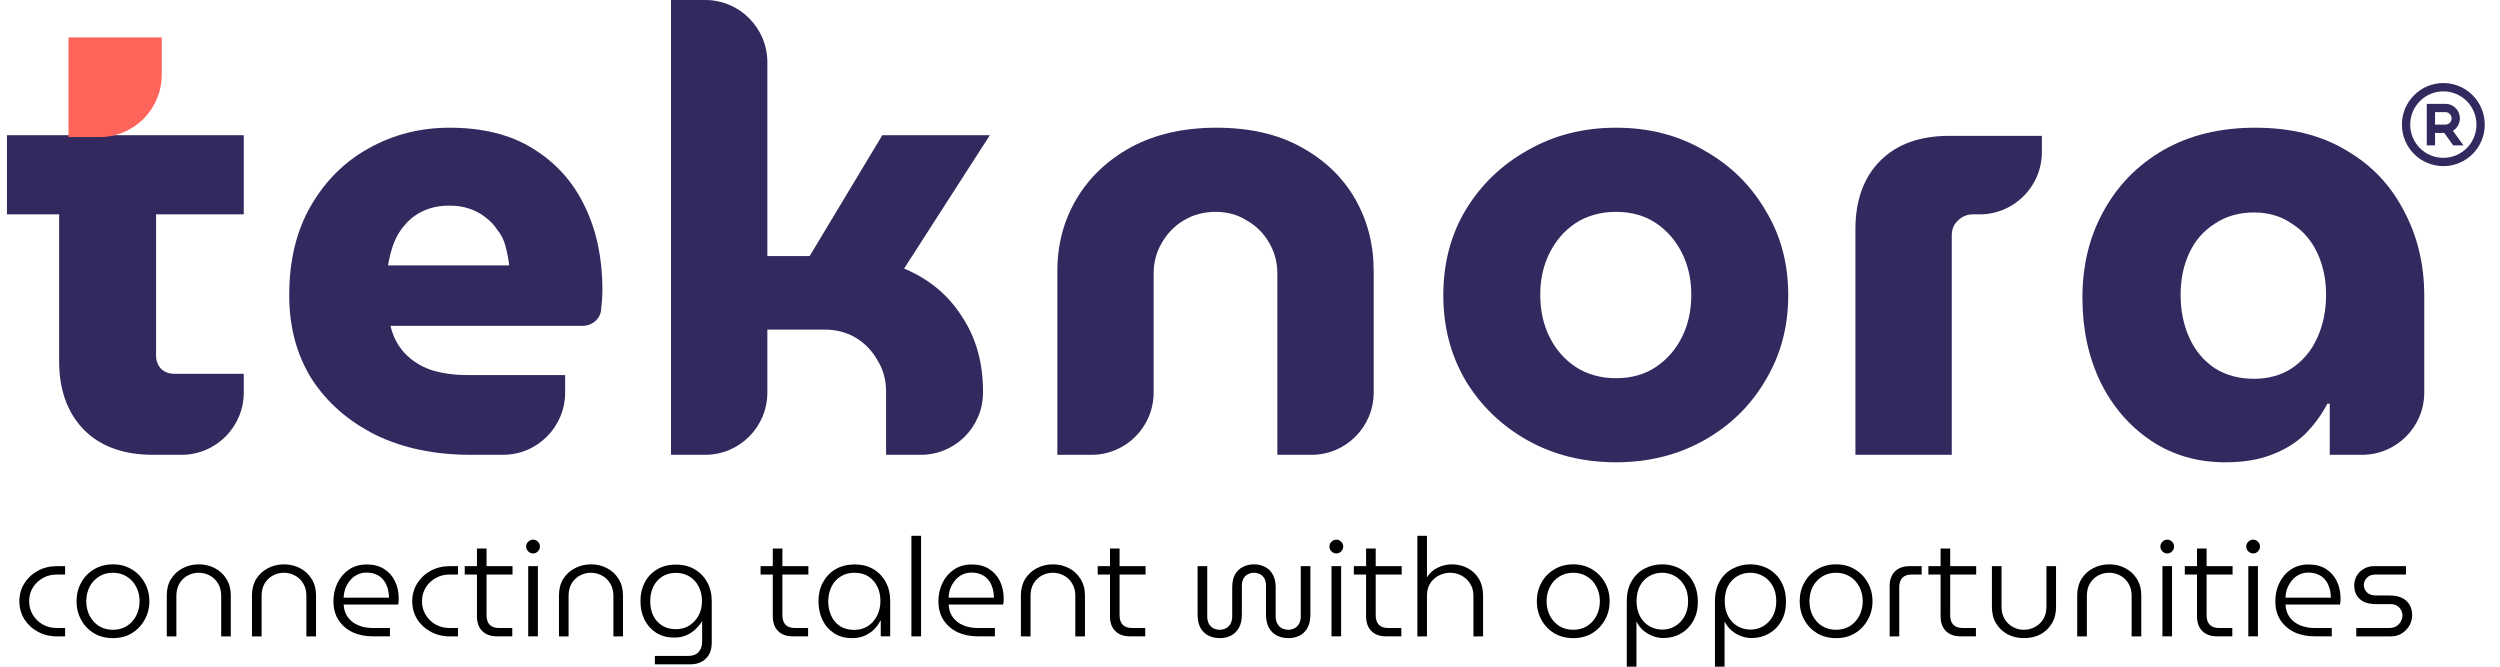 <?xml version="1.0" encoding="UTF-8"?>
<svg xmlns="http://www.w3.org/2000/svg" xmlns:xlink="http://www.w3.org/1999/xlink" width="180px" height="48px" viewBox="0 0 179 48" version="1.1">
<g id="surface1">
<path style=" stroke:none;fill-rule:nonzero;fill:rgb(20%,16.078%,36.863%);fill-opacity:1;" d="M 159.727 33.285 C 157.695 33.285 155.906 32.762 154.355 31.715 C 152.805 30.668 151.598 29.262 150.73 27.5 C 149.867 25.703 149.434 23.688 149.434 21.441 C 149.434 19.109 149.941 17.031 150.953 15.207 C 151.969 13.352 153.402 11.887 155.25 10.812 C 157.129 9.734 159.336 9.195 161.875 9.195 C 164.438 9.195 166.617 9.734 168.406 10.812 C 170.227 11.859 171.613 13.309 172.57 15.164 C 173.555 16.988 174.047 19.035 174.047 21.309 L 174.047 28.262 C 174.047 30.738 172.043 32.746 169.57 32.746 L 167.242 32.746 L 167.242 29.07 L 167.066 29.07 C 166.648 29.875 166.109 30.609 165.453 31.266 C 164.797 31.895 163.992 32.391 163.039 32.746 C 162.113 33.105 161.008 33.285 159.727 33.285 Z M 161.785 27.273 C 162.828 27.273 163.738 27.02 164.516 26.512 C 165.32 25.973 165.93 25.242 166.348 24.312 C 166.766 23.387 166.977 22.355 166.977 21.219 C 166.977 20.113 166.766 19.109 166.348 18.215 C 165.93 17.316 165.32 16.613 164.516 16.105 C 163.738 15.566 162.828 15.297 161.785 15.297 C 160.711 15.297 159.77 15.566 158.965 16.105 C 158.16 16.613 157.547 17.316 157.129 18.215 C 156.711 19.109 156.504 20.113 156.504 21.219 C 156.504 22.355 156.711 23.387 157.129 24.312 C 157.547 25.242 158.16 25.973 158.965 26.512 C 159.77 27.02 160.711 27.273 161.785 27.273 Z M 161.785 27.273 "/>
<path style=" stroke:none;fill-rule:nonzero;fill:rgb(20%,16.078%,36.863%);fill-opacity:1;" d="M 133.09 32.746 L 133.09 16.508 C 133.09 14.414 133.688 12.77 134.879 11.574 C 136.07 10.379 137.727 9.781 139.848 9.781 L 146.516 9.781 L 146.516 10.945 C 146.516 13.422 144.512 15.434 142.039 15.434 L 141.547 15.434 C 141.129 15.434 140.77 15.582 140.473 15.879 C 140.176 16.148 140.027 16.508 140.027 16.957 L 140.027 32.746 Z M 133.09 32.746 "/>
<path style=" stroke:none;fill-rule:nonzero;fill:rgb(20%,16.078%,36.863%);fill-opacity:1;" d="M 115.859 33.285 C 113.5 33.285 111.383 32.762 109.504 31.715 C 107.625 30.668 106.133 29.234 105.027 27.41 C 103.953 25.586 103.418 23.535 103.418 21.262 C 103.418 18.961 103.953 16.914 105.027 15.117 C 106.133 13.293 107.625 11.859 109.504 10.812 C 111.383 9.734 113.5 9.195 115.859 9.195 C 118.215 9.195 120.316 9.734 122.168 10.812 C 124.047 11.859 125.523 13.293 126.598 15.117 C 127.703 16.914 128.254 18.961 128.254 21.262 C 128.254 23.535 127.703 25.586 126.598 27.41 C 125.523 29.234 124.047 30.668 122.168 31.715 C 120.289 32.762 118.184 33.285 115.859 33.285 Z M 115.859 27.23 C 116.961 27.23 117.918 26.961 118.723 26.422 C 119.527 25.883 120.152 25.168 120.602 24.27 C 121.051 23.371 121.273 22.355 121.273 21.219 C 121.273 20.113 121.051 19.109 120.602 18.215 C 120.152 17.316 119.527 16.598 118.723 16.059 C 117.918 15.523 116.961 15.254 115.859 15.254 C 114.754 15.254 113.785 15.523 112.949 16.059 C 112.145 16.598 111.516 17.316 111.07 18.215 C 110.621 19.109 110.398 20.113 110.398 21.219 C 110.398 22.355 110.621 23.371 111.07 24.27 C 111.516 25.168 112.145 25.883 112.949 26.422 C 113.785 26.961 114.754 27.23 115.859 27.23 Z M 115.859 27.23 "/>
<path style=" stroke:none;fill-rule:nonzero;fill:rgb(20%,16.078%,36.863%);fill-opacity:1;" d="M 75.629 32.746 L 75.629 19.516 C 75.629 17.602 76.09 15.867 77.016 14.309 C 77.941 12.754 79.254 11.516 80.953 10.586 C 82.684 9.66 84.727 9.195 87.082 9.195 C 89.469 9.195 91.5 9.66 93.172 10.586 C 94.871 11.516 96.168 12.754 97.062 14.309 C 97.957 15.867 98.406 17.602 98.406 19.516 L 98.406 28.262 C 98.406 30.738 96.402 32.746 93.93 32.746 L 91.469 32.746 L 91.469 19.695 C 91.469 18.887 91.273 18.152 90.887 17.496 C 90.5 16.809 89.961 16.27 89.277 15.879 C 88.621 15.461 87.875 15.254 87.039 15.254 C 86.172 15.254 85.398 15.461 84.711 15.879 C 84.055 16.27 83.535 16.809 83.145 17.496 C 82.758 18.152 82.562 18.887 82.562 19.695 L 82.562 28.262 C 82.562 30.738 80.562 32.746 78.09 32.746 Z M 75.629 32.746 "/>
<path style=" stroke:none;fill-rule:nonzero;fill:rgb(20%,16.078%,36.863%);fill-opacity:1;" d="M 47.812 32.746 L 47.812 0 L 50.273 0 C 52.746 0 54.75 2.008 54.75 4.484 L 54.75 18.438 L 57.793 18.438 L 63.027 9.734 L 70.77 9.734 L 64.594 19.336 C 66.383 20.082 67.773 21.234 68.758 22.789 C 69.77 24.312 70.277 26.109 70.277 28.172 L 70.277 28.262 C 70.277 30.738 68.273 32.746 65.801 32.746 L 63.297 32.746 L 63.297 28.172 C 63.297 27.336 63.086 26.586 62.672 25.93 C 62.281 25.242 61.762 24.703 61.105 24.312 C 60.449 23.926 59.703 23.73 58.867 23.73 L 54.75 23.73 L 54.75 28.262 C 54.75 30.738 52.746 32.746 50.273 32.746 Z M 47.812 32.746 "/>
<path style=" stroke:none;fill-rule:nonzero;fill:rgb(20%,16.078%,36.863%);fill-opacity:1;" d="M 33.391 32.746 C 30.793 32.746 28.512 32.27 26.543 31.312 C 24.574 30.324 23.039 28.98 21.934 27.273 C 20.859 25.539 20.324 23.535 20.324 21.262 C 20.324 18.75 20.844 16.598 21.891 14.805 C 22.934 13.008 24.32 11.633 26.051 10.676 C 27.812 9.691 29.75 9.195 31.867 9.195 C 34.285 9.195 36.297 9.703 37.91 10.723 C 39.551 11.738 40.789 13.129 41.625 14.895 C 42.457 16.629 42.875 18.617 42.875 20.859 C 42.875 21.25 42.848 21.711 42.785 22.25 C 42.746 22.957 42.145 23.461 41.438 23.461 L 27.617 23.461 C 27.797 24.238 28.141 24.898 28.645 25.434 C 29.152 25.973 29.793 26.379 30.57 26.648 C 31.348 26.887 32.211 27.004 33.164 27.004 L 40.191 27.004 L 40.191 28.262 C 40.191 30.738 38.188 32.746 35.715 32.746 Z M 27.438 19.109 L 36.164 19.109 C 36.105 18.633 36.016 18.168 35.895 17.719 C 35.777 17.27 35.582 16.883 35.312 16.555 C 35.074 16.195 34.793 15.895 34.465 15.656 C 34.137 15.387 33.746 15.176 33.301 15.027 C 32.883 14.879 32.406 14.805 31.867 14.805 C 31.184 14.805 30.57 14.922 30.031 15.164 C 29.496 15.402 29.047 15.73 28.691 16.148 C 28.332 16.539 28.051 17 27.84 17.539 C 27.66 18.047 27.527 18.57 27.438 19.109 Z M 27.438 19.109 "/>
<path style=" stroke:none;fill-rule:nonzero;fill:rgb(20%,16.078%,36.863%);fill-opacity:1;" d="M 10.516 32.746 C 8.398 32.746 6.742 32.148 5.551 30.953 C 4.355 29.727 3.758 28.082 3.758 26.02 L 3.758 9.957 L 10.738 9.957 L 10.738 25.613 C 10.738 25.973 10.859 26.289 11.098 26.559 C 11.367 26.797 11.68 26.914 12.039 26.914 L 17.051 26.914 L 17.051 28.262 C 17.051 30.738 15.047 32.746 12.574 32.746 Z M 0 15.434 L 0 9.734 L 17.051 9.734 L 17.051 15.434 Z M 0 15.434 "/>
<path style=" stroke:none;fill-rule:nonzero;fill:rgb(100%,39.216%,35.294%);fill-opacity:1;" d="M 4.43 2.691 L 11.145 2.691 L 11.145 5.383 C 11.145 7.859 9.141 9.871 6.668 9.871 L 4.43 9.871 Z M 4.43 2.691 "/>
<path style=" stroke:none;fill-rule:nonzero;fill:rgb(20%,16.078%,36.863%);fill-opacity:1;" d="M 175.422 5.98 C 177.066 5.98 178.402 7.32 178.402 8.973 C 178.402 10.625 177.066 11.961 175.422 11.961 C 173.773 11.961 172.438 10.625 172.438 8.973 C 172.438 7.32 173.773 5.98 175.422 5.98 Z M 175.422 6.578 C 174.785 6.578 174.18 6.832 173.734 7.281 C 173.285 7.73 173.035 8.336 173.035 8.973 C 173.035 9.605 173.285 10.215 173.734 10.664 C 174.18 11.113 174.785 11.363 175.422 11.363 C 176.055 11.363 176.66 11.113 177.109 10.664 C 177.555 10.215 177.805 9.605 177.805 8.973 C 177.805 8.336 177.555 7.73 177.109 7.281 C 176.66 6.832 176.055 6.578 175.422 6.578 Z M 175.57 7.477 C 175.797 7.477 176.02 7.551 176.199 7.688 C 176.383 7.828 176.512 8.02 176.574 8.242 C 176.637 8.461 176.625 8.695 176.539 8.906 C 176.457 9.121 176.309 9.297 176.113 9.418 L 176.871 10.469 L 176.133 10.469 L 175.484 9.57 L 174.824 9.57 L 174.824 10.469 L 174.227 10.469 L 174.227 7.477 Z M 175.57 8.074 L 174.824 8.074 L 174.824 8.973 L 175.57 8.973 C 175.68 8.973 175.789 8.93 175.871 8.855 C 175.953 8.781 176.004 8.676 176.016 8.566 L 176.016 8.523 C 176.016 8.402 175.969 8.289 175.887 8.207 C 175.801 8.121 175.688 8.074 175.57 8.074 Z M 175.57 8.074 "/>
<path style=" stroke:none;fill-rule:nonzero;fill:rgb(0%,0%,0%);fill-opacity:1;" d="M 169.152 45.82 L 169.152 45.215 L 171.527 45.215 C 171.73 45.215 171.902 45.172 172.039 45.086 C 172.18 45 172.285 44.887 172.355 44.746 C 172.438 44.609 172.477 44.465 172.477 44.32 C 172.477 44.176 172.441 44.043 172.375 43.926 C 172.309 43.797 172.215 43.695 172.09 43.617 C 171.965 43.539 171.805 43.496 171.613 43.496 L 170.555 43.496 C 170.234 43.496 169.953 43.445 169.715 43.34 C 169.484 43.227 169.305 43.066 169.18 42.863 C 169.062 42.66 169.004 42.422 169.004 42.148 C 169.004 41.906 169.062 41.676 169.18 41.465 C 169.301 41.254 169.469 41.086 169.688 40.961 C 169.902 40.828 170.156 40.762 170.449 40.762 L 172.73 40.762 L 172.73 41.367 L 170.516 41.367 C 170.258 41.367 170.059 41.445 169.914 41.605 C 169.77 41.758 169.695 41.93 169.695 42.129 C 169.695 42.32 169.77 42.492 169.914 42.645 C 170.059 42.797 170.277 42.875 170.566 42.875 L 171.555 42.875 C 171.91 42.875 172.207 42.934 172.445 43.051 C 172.688 43.172 172.871 43.336 172.988 43.547 C 173.113 43.758 173.176 44.008 173.176 44.293 C 173.176 44.551 173.113 44.797 172.98 45.035 C 172.848 45.266 172.668 45.453 172.438 45.602 C 172.211 45.746 171.949 45.82 171.645 45.82 Z M 169.152 45.82 "/>
<path style=" stroke:none;fill-rule:nonzero;fill:rgb(0%,0%,0%);fill-opacity:1;" d="M 166.152 45.816 C 165.609 45.816 165.125 45.719 164.699 45.52 C 164.277 45.316 163.938 45.023 163.688 44.648 C 163.445 44.27 163.324 43.82 163.324 43.289 C 163.324 42.801 163.422 42.359 163.621 41.961 C 163.816 41.559 164.094 41.238 164.449 41 C 164.812 40.762 165.234 40.641 165.715 40.641 C 166.211 40.641 166.629 40.75 166.973 40.969 C 167.316 41.188 167.578 41.48 167.754 41.852 C 167.934 42.223 168.02 42.637 168.02 43.102 C 168.02 43.168 168.02 43.238 168.012 43.32 C 168.004 43.398 167.996 43.469 167.98 43.527 L 164.055 43.527 C 164.074 43.898 164.18 44.207 164.371 44.461 C 164.562 44.711 164.809 44.898 165.113 45.023 C 165.422 45.152 165.758 45.215 166.113 45.215 L 167.387 45.215 L 167.387 45.816 Z M 164.055 43.031 L 167.32 43.031 C 167.32 42.898 167.305 42.754 167.281 42.594 C 167.254 42.43 167.203 42.27 167.133 42.109 C 167.066 41.949 166.969 41.805 166.844 41.672 C 166.727 41.539 166.57 41.434 166.379 41.355 C 166.195 41.27 165.969 41.227 165.695 41.227 C 165.445 41.227 165.219 41.281 165.016 41.387 C 164.809 41.492 164.637 41.633 164.5 41.812 C 164.363 41.984 164.254 42.176 164.172 42.387 C 164.102 42.598 164.062 42.812 164.055 43.031 Z M 164.055 43.031 "/>
<path style=" stroke:none;fill-rule:nonzero;fill:rgb(0%,0%,0%);fill-opacity:1;" d="M 161.379 45.816 L 161.379 40.762 L 162.07 40.762 L 162.07 45.816 Z M 161.723 39.848 C 161.594 39.848 161.477 39.797 161.379 39.699 C 161.277 39.602 161.23 39.484 161.23 39.352 C 161.23 39.215 161.277 39.098 161.379 39.004 C 161.477 38.906 161.594 38.855 161.723 38.855 C 161.863 38.855 161.977 38.906 162.07 39.004 C 162.168 39.098 162.219 39.215 162.219 39.352 C 162.219 39.484 162.168 39.602 162.07 39.699 C 161.977 39.797 161.863 39.848 161.723 39.848 Z M 161.723 39.848 "/>
<path style=" stroke:none;fill-rule:nonzero;fill:rgb(0%,0%,0%);fill-opacity:1;" d="M 159.117 45.816 C 158.672 45.816 158.316 45.688 158.059 45.43 C 157.809 45.172 157.684 44.824 157.684 44.379 L 157.684 39.492 L 158.375 39.492 L 158.375 44.301 C 158.375 44.594 158.449 44.816 158.594 44.977 C 158.746 45.133 158.965 45.215 159.258 45.215 L 160.227 45.215 L 160.227 45.816 Z M 156.805 41.367 L 156.805 40.762 L 160.246 40.762 L 160.246 41.367 Z M 156.805 41.367 "/>
<path style=" stroke:none;fill-rule:nonzero;fill:rgb(0%,0%,0%);fill-opacity:1;" d="M 155.195 45.816 L 155.195 40.762 L 155.887 40.762 L 155.887 45.816 Z M 155.543 39.848 C 155.41 39.848 155.293 39.797 155.195 39.699 C 155.098 39.602 155.047 39.484 155.047 39.352 C 155.047 39.215 155.098 39.098 155.195 39.004 C 155.293 38.906 155.41 38.855 155.543 38.855 C 155.68 38.855 155.793 38.906 155.887 39.004 C 155.988 39.098 156.035 39.215 156.035 39.352 C 156.035 39.484 155.988 39.602 155.887 39.699 C 155.793 39.797 155.68 39.848 155.543 39.848 Z M 155.543 39.848 "/>
<path style=" stroke:none;fill-rule:nonzero;fill:rgb(0%,0%,0%);fill-opacity:1;" d="M 149.059 45.82 L 149.059 42.875 C 149.059 42.41 149.164 42.016 149.367 41.684 C 149.578 41.348 149.859 41.09 150.207 40.91 C 150.559 40.727 150.945 40.633 151.367 40.633 C 151.793 40.633 152.18 40.727 152.523 40.91 C 152.871 41.09 153.148 41.348 153.355 41.684 C 153.566 42.016 153.672 42.41 153.672 42.875 L 153.672 45.82 L 152.977 45.82 L 152.977 42.902 C 152.977 42.555 152.902 42.254 152.75 42.012 C 152.598 41.758 152.398 41.566 152.148 41.434 C 151.902 41.305 151.641 41.238 151.355 41.238 C 151.078 41.238 150.816 41.305 150.574 41.434 C 150.328 41.562 150.133 41.75 149.98 42 C 149.828 42.246 149.754 42.547 149.754 42.902 L 149.754 45.82 Z M 149.059 45.82 "/>
<path style=" stroke:none;fill-rule:nonzero;fill:rgb(0%,0%,0%);fill-opacity:1;" d="M 145.223 45.945 C 144.801 45.945 144.414 45.859 144.062 45.68 C 143.715 45.496 143.434 45.234 143.223 44.895 C 143.02 44.559 142.918 44.164 142.918 43.707 L 142.918 40.762 L 143.609 40.762 L 143.609 43.676 C 143.609 44.027 143.684 44.328 143.836 44.578 C 143.996 44.828 144.195 45.023 144.441 45.152 C 144.684 45.281 144.945 45.344 145.223 45.344 C 145.504 45.344 145.77 45.277 146.012 45.145 C 146.262 45.012 146.465 44.824 146.617 44.578 C 146.77 44.328 146.844 44.027 146.844 43.676 L 146.844 40.762 L 147.535 40.762 L 147.535 43.707 C 147.535 44.164 147.434 44.559 147.23 44.895 C 147.023 45.234 146.75 45.496 146.398 45.68 C 146.051 45.859 145.656 45.945 145.223 45.945 Z M 145.223 45.945 "/>
<path style=" stroke:none;fill-rule:nonzero;fill:rgb(0%,0%,0%);fill-opacity:1;" d="M 140.656 45.816 C 140.211 45.816 139.855 45.688 139.598 45.43 C 139.348 45.172 139.223 44.824 139.223 44.379 L 139.223 39.492 L 139.914 39.492 L 139.914 44.301 C 139.914 44.594 139.988 44.816 140.133 44.977 C 140.285 45.133 140.508 45.215 140.797 45.215 L 141.766 45.215 L 141.766 45.816 Z M 138.344 41.367 L 138.344 40.762 L 141.785 40.762 L 141.785 41.367 Z M 138.344 41.367 "/>
<path style=" stroke:none;fill-rule:nonzero;fill:rgb(0%,0%,0%);fill-opacity:1;" d="M 135.555 45.82 L 135.555 42.199 C 135.555 41.75 135.68 41.398 135.93 41.148 C 136.188 40.891 136.543 40.762 136.988 40.762 L 137.859 40.762 L 137.859 41.367 L 137.129 41.367 C 136.84 41.367 136.617 41.445 136.465 41.605 C 136.32 41.762 136.246 41.988 136.246 42.277 L 136.246 45.82 Z M 135.555 45.82 "/>
<path style=" stroke:none;fill-rule:nonzero;fill:rgb(0%,0%,0%);fill-opacity:1;" d="M 131.699 45.945 C 131.191 45.945 130.738 45.832 130.344 45.602 C 129.949 45.363 129.637 45.043 129.414 44.637 C 129.188 44.234 129.078 43.785 129.078 43.289 C 129.078 42.793 129.188 42.344 129.414 41.941 C 129.637 41.539 129.949 41.219 130.344 40.988 C 130.738 40.75 131.191 40.633 131.699 40.633 C 132.207 40.633 132.656 40.75 133.043 40.988 C 133.438 41.219 133.75 41.539 133.973 41.941 C 134.203 42.336 134.32 42.789 134.32 43.289 C 134.32 43.785 134.203 44.234 133.973 44.637 C 133.75 45.043 133.438 45.363 133.043 45.602 C 132.656 45.832 132.207 45.945 131.699 45.945 Z M 131.699 45.344 C 132.074 45.344 132.406 45.254 132.699 45.074 C 132.988 44.891 133.211 44.641 133.371 44.332 C 133.535 44.02 133.617 43.672 133.617 43.289 C 133.617 42.906 133.535 42.559 133.371 42.25 C 133.211 41.938 132.988 41.691 132.699 41.516 C 132.406 41.328 132.074 41.238 131.699 41.238 C 131.316 41.238 130.98 41.328 130.688 41.516 C 130.406 41.691 130.18 41.938 130.016 42.25 C 129.859 42.559 129.781 42.906 129.781 43.289 C 129.781 43.672 129.859 44.02 130.016 44.332 C 130.18 44.641 130.406 44.891 130.688 45.074 C 130.98 45.254 131.316 45.344 131.699 45.344 Z M 131.699 45.344 "/>
<path style=" stroke:none;fill-rule:nonzero;fill:rgb(0%,0%,0%);fill-opacity:1;" d="M 125.531 40.633 C 125.887 40.633 126.219 40.695 126.527 40.82 C 126.84 40.941 127.109 41.113 127.34 41.348 C 127.578 41.578 127.762 41.863 127.895 42.199 C 128.027 42.531 128.09 42.906 128.09 43.328 C 128.09 43.863 127.98 44.328 127.754 44.719 C 127.531 45.109 127.23 45.41 126.855 45.621 C 126.484 45.832 126.074 45.938 125.617 45.938 C 125.34 45.938 125.078 45.887 124.828 45.789 C 124.578 45.691 124.352 45.555 124.156 45.383 C 123.957 45.203 123.801 45.004 123.688 44.777 L 123.668 44.777 L 123.668 48 L 122.977 48 L 122.977 43.281 C 122.977 42.711 123.094 42.23 123.324 41.844 C 123.555 41.445 123.863 41.145 124.254 40.941 C 124.645 40.734 125.066 40.633 125.531 40.633 Z M 125.52 41.238 C 125.191 41.238 124.883 41.316 124.602 41.477 C 124.324 41.633 124.098 41.867 123.926 42.168 C 123.762 42.473 123.68 42.844 123.68 43.281 C 123.68 43.711 123.766 44.078 123.938 44.391 C 124.109 44.695 124.336 44.93 124.621 45.094 C 124.902 45.254 125.211 45.332 125.539 45.332 C 125.871 45.332 126.172 45.25 126.449 45.086 C 126.734 44.918 126.961 44.684 127.133 44.379 C 127.305 44.07 127.391 43.707 127.391 43.289 C 127.391 42.859 127.305 42.492 127.133 42.188 C 126.961 41.879 126.734 41.645 126.449 41.484 C 126.164 41.32 125.855 41.238 125.52 41.238 Z M 125.52 41.238 "/>
<path style=" stroke:none;fill-rule:nonzero;fill:rgb(0%,0%,0%);fill-opacity:1;" d="M 119.184 40.633 C 119.539 40.633 119.871 40.695 120.184 40.82 C 120.492 40.941 120.762 41.113 120.992 41.348 C 121.23 41.578 121.414 41.863 121.547 42.199 C 121.68 42.531 121.746 42.906 121.746 43.328 C 121.746 43.863 121.633 44.328 121.41 44.719 C 121.184 45.109 120.883 45.41 120.508 45.621 C 120.141 45.832 119.727 45.938 119.273 45.938 C 118.996 45.938 118.73 45.887 118.48 45.789 C 118.23 45.691 118.004 45.555 117.809 45.383 C 117.609 45.203 117.453 45.004 117.344 44.777 L 117.324 44.777 L 117.324 48 L 116.629 48 L 116.629 43.281 C 116.629 42.711 116.746 42.23 116.977 41.844 C 117.207 41.445 117.516 41.145 117.906 40.941 C 118.297 40.734 118.723 40.633 119.184 40.633 Z M 119.172 41.238 C 118.844 41.238 118.535 41.316 118.254 41.477 C 117.977 41.633 117.75 41.867 117.582 42.168 C 117.414 42.473 117.332 42.844 117.332 43.281 C 117.332 43.711 117.418 44.078 117.59 44.391 C 117.762 44.695 117.988 44.93 118.273 45.094 C 118.555 45.254 118.863 45.332 119.191 45.332 C 119.523 45.332 119.824 45.25 120.102 45.086 C 120.387 44.918 120.613 44.684 120.785 44.379 C 120.957 44.07 121.043 43.707 121.043 43.289 C 121.043 42.859 120.957 42.492 120.785 42.188 C 120.613 41.879 120.387 41.645 120.102 41.484 C 119.82 41.32 119.508 41.238 119.172 41.238 Z M 119.172 41.238 "/>
<path style=" stroke:none;fill-rule:nonzero;fill:rgb(0%,0%,0%);fill-opacity:1;" d="M 112.773 45.945 C 112.266 45.945 111.816 45.832 111.418 45.602 C 111.023 45.363 110.715 45.043 110.488 44.637 C 110.266 44.234 110.152 43.785 110.152 43.289 C 110.152 42.793 110.266 42.344 110.488 41.941 C 110.715 41.539 111.023 41.219 111.418 40.988 C 111.816 40.75 112.266 40.633 112.773 40.633 C 113.281 40.633 113.73 40.75 114.121 40.988 C 114.516 41.219 114.824 41.539 115.051 41.941 C 115.281 42.336 115.395 42.789 115.395 43.289 C 115.395 43.785 115.281 44.234 115.051 44.637 C 114.824 45.043 114.516 45.363 114.121 45.602 C 113.73 45.832 113.281 45.945 112.773 45.945 Z M 112.773 45.344 C 113.148 45.344 113.484 45.254 113.773 45.074 C 114.062 44.891 114.289 44.641 114.445 44.332 C 114.609 44.02 114.691 43.672 114.691 43.289 C 114.691 42.906 114.609 42.559 114.445 42.25 C 114.289 41.938 114.062 41.691 113.773 41.516 C 113.484 41.328 113.148 41.238 112.773 41.238 C 112.391 41.238 112.055 41.328 111.766 41.516 C 111.48 41.691 111.258 41.938 111.094 42.25 C 110.934 42.559 110.855 42.906 110.855 43.289 C 110.855 43.672 110.934 44.02 111.094 44.332 C 111.258 44.641 111.48 44.891 111.766 45.074 C 112.055 45.254 112.391 45.344 112.773 45.344 Z M 112.773 45.344 "/>
<path style=" stroke:none;fill-rule:nonzero;fill:rgb(0%,0%,0%);fill-opacity:1;" d="M 101.551 45.82 L 101.551 38.578 L 102.242 38.578 L 102.242 41.562 C 102.441 41.254 102.699 41.023 103.016 40.871 C 103.34 40.711 103.68 40.633 104.035 40.633 C 104.457 40.633 104.836 40.727 105.172 40.91 C 105.516 41.09 105.785 41.348 105.984 41.684 C 106.18 42.016 106.281 42.41 106.281 42.875 L 106.281 45.82 L 105.586 45.82 L 105.586 42.902 C 105.586 42.551 105.504 42.254 105.34 42.012 C 105.184 41.758 104.973 41.566 104.715 41.434 C 104.465 41.305 104.195 41.238 103.906 41.238 C 103.629 41.238 103.363 41.305 103.105 41.434 C 102.848 41.562 102.641 41.746 102.48 41.992 C 102.324 42.234 102.242 42.531 102.242 42.883 L 102.242 45.82 Z M 101.551 45.82 "/>
<path style=" stroke:none;fill-rule:nonzero;fill:rgb(0%,0%,0%);fill-opacity:1;" d="M 99.293 45.816 C 98.844 45.816 98.492 45.688 98.234 45.43 C 97.984 45.172 97.859 44.824 97.859 44.379 L 97.859 39.492 L 98.551 39.492 L 98.551 44.301 C 98.551 44.594 98.625 44.816 98.77 44.977 C 98.918 45.133 99.141 45.215 99.43 45.215 L 100.398 45.215 L 100.398 45.816 Z M 96.977 41.367 L 96.977 40.762 L 100.422 40.762 L 100.422 41.367 Z M 96.977 41.367 "/>
<path style=" stroke:none;fill-rule:nonzero;fill:rgb(0%,0%,0%);fill-opacity:1;" d="M 95.367 45.816 L 95.367 40.762 L 96.062 40.762 L 96.062 45.816 Z M 95.715 39.848 C 95.582 39.848 95.469 39.797 95.367 39.699 C 95.27 39.602 95.219 39.484 95.219 39.352 C 95.219 39.215 95.27 39.098 95.367 39.004 C 95.469 38.906 95.582 38.855 95.715 38.855 C 95.855 38.855 95.969 38.906 96.062 39.004 C 96.16 39.098 96.211 39.215 96.211 39.352 C 96.211 39.484 96.16 39.602 96.062 39.699 C 95.969 39.797 95.855 39.848 95.715 39.848 Z M 95.715 39.848 "/>
<path style=" stroke:none;fill-rule:nonzero;fill:rgb(0%,0%,0%);fill-opacity:1;" d="M 87.32 45.945 C 87.031 45.945 86.762 45.887 86.52 45.77 C 86.273 45.648 86.082 45.465 85.938 45.215 C 85.797 44.961 85.727 44.637 85.727 44.23 L 85.727 40.762 L 86.422 40.762 L 86.422 44.371 C 86.422 44.594 86.465 44.781 86.547 44.926 C 86.633 45.066 86.742 45.172 86.875 45.242 C 87.016 45.309 87.164 45.344 87.32 45.344 C 87.473 45.344 87.617 45.309 87.754 45.242 C 87.895 45.172 88.008 45.062 88.094 44.918 C 88.176 44.77 88.219 44.59 88.219 44.371 L 88.219 42.289 C 88.219 41.906 88.289 41.59 88.43 41.348 C 88.574 41.102 88.766 40.922 89.004 40.812 C 89.238 40.691 89.5 40.633 89.785 40.633 C 90.066 40.633 90.328 40.691 90.566 40.812 C 90.801 40.922 90.992 41.102 91.129 41.348 C 91.273 41.59 91.348 41.906 91.348 42.289 L 91.348 44.371 C 91.348 44.59 91.391 44.77 91.477 44.918 C 91.562 45.062 91.672 45.172 91.812 45.242 C 91.957 45.309 92.109 45.344 92.266 45.344 C 92.418 45.344 92.559 45.309 92.691 45.242 C 92.832 45.172 92.941 45.062 93.027 44.918 C 93.113 44.77 93.156 44.59 93.156 44.371 L 93.156 40.762 L 93.848 40.762 L 93.848 44.23 C 93.848 44.637 93.777 44.961 93.633 45.215 C 93.492 45.465 93.301 45.648 93.059 45.77 C 92.82 45.887 92.559 45.945 92.266 45.945 C 91.969 45.945 91.699 45.887 91.457 45.77 C 91.211 45.648 91.016 45.465 90.871 45.215 C 90.727 44.961 90.652 44.637 90.652 44.23 L 90.652 42.188 C 90.652 41.957 90.609 41.773 90.527 41.633 C 90.445 41.496 90.34 41.395 90.207 41.336 C 90.078 41.27 89.934 41.238 89.785 41.238 C 89.641 41.238 89.5 41.27 89.367 41.336 C 89.238 41.395 89.129 41.496 89.043 41.633 C 88.957 41.773 88.914 41.957 88.914 42.188 L 88.914 44.23 C 88.914 44.637 88.84 44.961 88.695 45.215 C 88.551 45.465 88.359 45.648 88.121 45.77 C 87.883 45.887 87.617 45.945 87.32 45.945 Z M 87.32 45.945 "/>
<path style=" stroke:none;fill-rule:nonzero;fill:rgb(0%,0%,0%);fill-opacity:1;" d="M 80.852 45.816 C 80.402 45.816 80.051 45.688 79.793 45.43 C 79.543 45.172 79.418 44.824 79.418 44.379 L 79.418 39.492 L 80.109 39.492 L 80.109 44.301 C 80.109 44.594 80.184 44.816 80.328 44.977 C 80.477 45.133 80.699 45.215 80.988 45.215 L 81.957 45.215 L 81.957 45.816 Z M 78.535 41.367 L 78.535 40.762 L 81.98 40.762 L 81.98 41.367 Z M 78.535 41.367 "/>
<path style=" stroke:none;fill-rule:nonzero;fill:rgb(0%,0%,0%);fill-opacity:1;" d="M 73.004 45.82 L 73.004 42.875 C 73.004 42.41 73.109 42.016 73.312 41.684 C 73.523 41.348 73.805 41.09 74.152 40.91 C 74.504 40.727 74.887 40.633 75.309 40.633 C 75.738 40.633 76.125 40.727 76.469 40.91 C 76.816 41.09 77.094 41.348 77.297 41.684 C 77.508 42.016 77.617 42.41 77.617 42.875 L 77.617 45.82 L 76.922 45.82 L 76.922 42.902 C 76.922 42.555 76.848 42.254 76.695 42.012 C 76.543 41.758 76.344 41.566 76.09 41.434 C 75.848 41.305 75.586 41.238 75.301 41.238 C 75.023 41.238 74.762 41.305 74.52 41.434 C 74.273 41.562 74.078 41.75 73.926 42 C 73.773 42.246 73.699 42.547 73.699 42.902 L 73.699 45.82 Z M 73.004 45.82 "/>
<path style=" stroke:none;fill-rule:nonzero;fill:rgb(0%,0%,0%);fill-opacity:1;" d="M 69.898 45.816 C 69.355 45.816 68.871 45.719 68.441 45.52 C 68.02 45.316 67.684 45.023 67.434 44.648 C 67.191 44.27 67.066 43.82 67.066 43.289 C 67.066 42.801 67.168 42.359 67.363 41.961 C 67.562 41.559 67.84 41.238 68.195 41 C 68.559 40.762 68.98 40.641 69.461 40.641 C 69.957 40.641 70.375 40.75 70.719 40.969 C 71.062 41.188 71.32 41.48 71.5 41.852 C 71.676 42.223 71.766 42.637 71.766 43.102 C 71.766 43.168 71.762 43.238 71.758 43.32 C 71.75 43.398 71.738 43.469 71.727 43.527 L 67.801 43.527 C 67.82 43.898 67.926 44.207 68.117 44.461 C 68.309 44.711 68.555 44.898 68.859 45.023 C 69.168 45.152 69.5 45.215 69.859 45.215 L 71.133 45.215 L 71.133 45.816 Z M 67.801 43.031 L 71.062 43.031 C 71.062 42.898 71.051 42.754 71.023 42.594 C 71 42.43 70.949 42.27 70.875 42.109 C 70.809 41.949 70.715 41.805 70.59 41.672 C 70.469 41.539 70.316 41.434 70.125 41.355 C 69.941 41.27 69.711 41.227 69.441 41.227 C 69.191 41.227 68.965 41.281 68.758 41.387 C 68.555 41.492 68.383 41.633 68.246 41.812 C 68.105 41.984 67.996 42.176 67.918 42.387 C 67.848 42.598 67.805 42.812 67.801 43.031 Z M 67.801 43.031 "/>
<path style=" stroke:none;fill-rule:nonzero;fill:rgb(0%,0%,0%);fill-opacity:1;" d="M 65.121 45.82 L 65.121 38.578 L 65.816 38.578 L 65.816 45.82 Z M 65.121 45.82 "/>
<path style=" stroke:none;fill-rule:nonzero;fill:rgb(0%,0%,0%);fill-opacity:1;" d="M 60.855 45.945 C 60.348 45.945 59.91 45.828 59.551 45.59 C 59.188 45.352 58.91 45.035 58.719 44.637 C 58.527 44.234 58.43 43.785 58.43 43.289 C 58.43 42.789 58.535 42.336 58.746 41.941 C 58.961 41.539 59.258 41.219 59.648 40.988 C 60.043 40.758 60.512 40.641 61.055 40.641 C 61.574 40.641 62.023 40.758 62.398 40.988 C 62.781 41.219 63.074 41.531 63.277 41.922 C 63.488 42.312 63.594 42.75 63.594 43.238 L 63.594 45.816 L 62.914 45.816 L 62.914 44.688 L 62.883 44.688 C 62.789 44.887 62.652 45.086 62.469 45.281 C 62.281 45.473 62.055 45.633 61.785 45.758 C 61.52 45.883 61.211 45.945 60.855 45.945 Z M 61.004 45.352 C 61.371 45.352 61.699 45.262 61.984 45.086 C 62.266 44.898 62.488 44.652 62.645 44.34 C 62.809 44.023 62.891 43.668 62.891 43.27 C 62.891 42.879 62.816 42.531 62.664 42.23 C 62.512 41.926 62.301 41.684 62.023 41.504 C 61.746 41.324 61.414 41.238 61.031 41.238 C 60.637 41.238 60.297 41.328 60.016 41.516 C 59.73 41.691 59.512 41.941 59.359 42.258 C 59.211 42.57 59.133 42.922 59.133 43.32 C 59.133 43.691 59.207 44.031 59.352 44.34 C 59.496 44.652 59.707 44.898 59.984 45.086 C 60.27 45.262 60.609 45.352 61.004 45.352 Z M 61.004 45.352 "/>
<path style=" stroke:none;fill-rule:nonzero;fill:rgb(0%,0%,0%);fill-opacity:1;" d="M 56.574 45.816 C 56.125 45.816 55.773 45.688 55.516 45.43 C 55.266 45.172 55.141 44.824 55.141 44.379 L 55.141 39.492 L 55.832 39.492 L 55.832 44.301 C 55.832 44.594 55.906 44.816 56.051 44.977 C 56.203 45.133 56.422 45.215 56.715 45.215 L 57.684 45.215 L 57.684 45.816 Z M 54.262 41.367 L 54.262 40.762 L 57.703 40.762 L 57.703 41.367 Z M 54.262 41.367 "/>
<path style=" stroke:none;fill-rule:nonzero;fill:rgb(0%,0%,0%);fill-opacity:1;" d="M 46.652 47.832 L 46.652 47.227 L 49.055 47.227 C 49.379 47.227 49.625 47.133 49.797 46.949 C 49.969 46.762 50.055 46.512 50.055 46.195 L 50.055 44.746 L 50.035 44.746 C 49.914 44.938 49.766 45.125 49.578 45.301 C 49.395 45.48 49.172 45.625 48.918 45.738 C 48.664 45.852 48.375 45.906 48.047 45.906 C 47.559 45.906 47.129 45.797 46.758 45.57 C 46.398 45.34 46.113 45.023 45.91 44.629 C 45.711 44.23 45.613 43.777 45.613 43.27 C 45.613 42.773 45.715 42.332 45.918 41.941 C 46.125 41.543 46.418 41.23 46.801 41 C 47.184 40.77 47.641 40.652 48.176 40.652 C 48.684 40.652 49.129 40.766 49.512 40.988 C 49.898 41.215 50.203 41.523 50.418 41.922 C 50.637 42.312 50.746 42.766 50.746 43.281 L 50.746 46.273 C 50.746 46.75 50.609 47.129 50.332 47.406 C 50.055 47.688 49.676 47.832 49.191 47.832 Z M 48.156 45.301 C 48.523 45.301 48.852 45.215 49.133 45.035 C 49.418 44.855 49.637 44.617 49.797 44.32 C 49.961 44.016 50.043 43.668 50.043 43.281 C 50.043 42.891 49.965 42.543 49.809 42.238 C 49.656 41.934 49.438 41.691 49.152 41.516 C 48.871 41.336 48.539 41.246 48.164 41.246 C 47.781 41.246 47.449 41.34 47.164 41.523 C 46.887 41.703 46.676 41.949 46.531 42.258 C 46.387 42.562 46.316 42.914 46.316 43.309 C 46.316 43.68 46.387 44.016 46.531 44.32 C 46.676 44.617 46.887 44.855 47.164 45.035 C 47.441 45.215 47.773 45.301 48.156 45.301 Z M 48.156 45.301 "/>
<path style=" stroke:none;fill-rule:nonzero;fill:rgb(0%,0%,0%);fill-opacity:1;" d="M 39.746 45.82 L 39.746 42.875 C 39.746 42.41 39.848 42.016 40.051 41.684 C 40.262 41.348 40.543 41.09 40.895 40.91 C 41.242 40.727 41.629 40.633 42.051 40.633 C 42.48 40.633 42.863 40.727 43.207 40.91 C 43.559 41.09 43.832 41.348 44.039 41.684 C 44.25 42.016 44.355 42.41 44.355 42.875 L 44.355 45.82 L 43.664 45.82 L 43.664 42.902 C 43.664 42.555 43.586 42.254 43.434 42.012 C 43.285 41.758 43.082 41.566 42.832 41.434 C 42.586 41.305 42.324 41.238 42.039 41.238 C 41.762 41.238 41.504 41.305 41.258 41.434 C 41.016 41.562 40.816 41.75 40.664 42 C 40.512 42.246 40.438 42.547 40.438 42.902 L 40.438 45.82 Z M 39.746 45.82 "/>
<path style=" stroke:none;fill-rule:nonzero;fill:rgb(0%,0%,0%);fill-opacity:1;" d="M 37.531 45.816 L 37.531 40.762 L 38.227 40.762 L 38.227 45.816 Z M 37.879 39.848 C 37.746 39.848 37.633 39.797 37.531 39.699 C 37.434 39.602 37.383 39.484 37.383 39.352 C 37.383 39.215 37.434 39.098 37.531 39.004 C 37.633 38.906 37.746 38.855 37.879 38.855 C 38.02 38.855 38.133 38.906 38.227 39.004 C 38.324 39.098 38.375 39.215 38.375 39.352 C 38.375 39.484 38.324 39.602 38.227 39.699 C 38.133 39.797 38.02 39.848 37.879 39.848 Z M 37.879 39.848 "/>
<path style=" stroke:none;fill-rule:nonzero;fill:rgb(0%,0%,0%);fill-opacity:1;" d="M 35.273 45.816 C 34.824 45.816 34.473 45.688 34.215 45.43 C 33.965 45.172 33.84 44.824 33.84 44.379 L 33.84 39.492 L 34.531 39.492 L 34.531 44.301 C 34.531 44.594 34.605 44.816 34.75 44.977 C 34.902 45.133 35.121 45.215 35.414 45.215 L 36.383 45.215 L 36.383 45.816 Z M 32.961 41.367 L 32.961 40.762 L 36.402 40.762 L 36.402 41.367 Z M 32.961 41.367 "/>
<path style=" stroke:none;fill-rule:nonzero;fill:rgb(0%,0%,0%);fill-opacity:1;" d="M 31.902 45.82 C 31.379 45.82 30.914 45.707 30.504 45.48 C 30.098 45.258 29.773 44.957 29.535 44.578 C 29.301 44.195 29.18 43.766 29.18 43.289 C 29.18 42.812 29.301 42.387 29.535 42.012 C 29.773 41.629 30.098 41.324 30.504 41.098 C 30.914 40.875 31.379 40.762 31.902 40.762 L 32.473 40.762 L 32.473 41.367 L 31.852 41.367 C 31.488 41.367 31.16 41.453 30.863 41.625 C 30.566 41.789 30.328 42.016 30.148 42.309 C 29.973 42.598 29.883 42.926 29.883 43.289 C 29.883 43.652 29.973 43.98 30.148 44.27 C 30.328 44.562 30.566 44.793 30.863 44.965 C 31.16 45.129 31.488 45.215 31.852 45.215 L 32.473 45.215 L 32.473 45.82 Z M 31.902 45.82 "/>
<path style=" stroke:none;fill-rule:nonzero;fill:rgb(0%,0%,0%);fill-opacity:1;" d="M 26.34 45.816 C 25.797 45.816 25.312 45.719 24.883 45.52 C 24.461 45.316 24.125 45.023 23.875 44.648 C 23.633 44.27 23.508 43.82 23.508 43.289 C 23.508 42.801 23.609 42.359 23.805 41.961 C 24.004 41.559 24.281 41.238 24.637 41 C 25 40.762 25.422 40.641 25.902 40.641 C 26.398 40.641 26.816 40.75 27.16 40.969 C 27.504 41.188 27.762 41.48 27.941 41.852 C 28.121 42.223 28.207 42.637 28.207 43.102 C 28.207 43.168 28.207 43.238 28.199 43.32 C 28.191 43.398 28.184 43.469 28.168 43.527 L 24.242 43.527 C 24.262 43.898 24.367 44.207 24.559 44.461 C 24.75 44.711 24.996 44.898 25.301 45.023 C 25.609 45.152 25.941 45.215 26.301 45.215 L 27.574 45.215 L 27.574 45.816 Z M 24.242 43.031 L 27.508 43.031 C 27.508 42.898 27.492 42.754 27.465 42.594 C 27.441 42.43 27.391 42.27 27.316 42.109 C 27.254 41.949 27.156 41.805 27.031 41.672 C 26.914 41.539 26.758 41.434 26.566 41.355 C 26.383 41.27 26.152 41.227 25.883 41.227 C 25.633 41.227 25.406 41.281 25.203 41.387 C 24.996 41.492 24.824 41.633 24.688 41.812 C 24.547 41.984 24.441 42.176 24.359 42.387 C 24.289 42.598 24.25 42.812 24.242 43.031 Z M 24.242 43.031 "/>
<path style=" stroke:none;fill-rule:nonzero;fill:rgb(0%,0%,0%);fill-opacity:1;" d="M 17.641 45.82 L 17.641 42.875 C 17.641 42.41 17.746 42.016 17.949 41.684 C 18.16 41.348 18.441 41.09 18.789 40.91 C 19.141 40.727 19.523 40.633 19.949 40.633 C 20.375 40.633 20.762 40.727 21.105 40.91 C 21.453 41.09 21.73 41.348 21.938 41.684 C 22.148 42.016 22.254 42.41 22.254 42.875 L 22.254 45.82 L 21.559 45.82 L 21.559 42.902 C 21.559 42.555 21.484 42.254 21.332 42.012 C 21.18 41.758 20.98 41.566 20.73 41.434 C 20.484 41.305 20.223 41.238 19.938 41.238 C 19.66 41.238 19.398 41.305 19.156 41.434 C 18.91 41.562 18.715 41.75 18.562 42 C 18.41 42.246 18.336 42.547 18.336 42.902 L 18.336 45.82 Z M 17.641 45.82 "/>
<path style=" stroke:none;fill-rule:nonzero;fill:rgb(0%,0%,0%);fill-opacity:1;" d="M 11.508 45.82 L 11.508 42.875 C 11.508 42.41 11.609 42.016 11.816 41.684 C 12.027 41.348 12.305 41.09 12.656 40.91 C 13.004 40.727 13.391 40.633 13.812 40.633 C 14.242 40.633 14.629 40.727 14.969 40.91 C 15.32 41.09 15.598 41.348 15.801 41.684 C 16.012 42.016 16.117 42.41 16.117 42.875 L 16.117 45.82 L 15.426 45.82 L 15.426 42.902 C 15.426 42.555 15.348 42.254 15.199 42.012 C 15.047 41.758 14.844 41.566 14.594 41.434 C 14.352 41.305 14.086 41.238 13.805 41.238 C 13.527 41.238 13.266 41.305 13.023 41.434 C 12.777 41.562 12.578 41.75 12.43 42 C 12.277 42.246 12.199 42.547 12.199 42.902 L 12.199 45.82 Z M 11.508 45.82 "/>
<path style=" stroke:none;fill-rule:nonzero;fill:rgb(0%,0%,0%);fill-opacity:1;" d="M 7.633 45.945 C 7.125 45.945 6.672 45.832 6.277 45.602 C 5.879 45.363 5.57 45.043 5.348 44.637 C 5.121 44.234 5.012 43.785 5.012 43.289 C 5.012 42.793 5.121 42.344 5.348 41.941 C 5.57 41.539 5.879 41.219 6.277 40.988 C 6.672 40.75 7.125 40.633 7.633 40.633 C 8.141 40.633 8.586 40.75 8.977 40.988 C 9.371 41.219 9.684 41.539 9.906 41.941 C 10.137 42.336 10.254 42.789 10.254 43.289 C 10.254 43.785 10.137 44.234 9.906 44.637 C 9.684 45.043 9.371 45.363 8.977 45.602 C 8.586 45.832 8.141 45.945 7.633 45.945 Z M 7.633 45.344 C 8.008 45.344 8.34 45.254 8.629 45.074 C 8.922 44.891 9.145 44.641 9.305 44.332 C 9.469 44.02 9.551 43.672 9.551 43.289 C 9.551 42.906 9.469 42.559 9.305 42.25 C 9.145 41.938 8.922 41.691 8.629 41.516 C 8.34 41.328 8.008 41.238 7.633 41.238 C 7.25 41.238 6.914 41.328 6.621 41.516 C 6.34 41.691 6.113 41.938 5.949 42.25 C 5.793 42.559 5.711 42.906 5.711 43.289 C 5.711 43.672 5.793 44.02 5.949 44.332 C 6.113 44.641 6.34 44.891 6.621 45.074 C 6.914 45.254 7.25 45.344 7.633 45.344 Z M 7.633 45.344 "/>
<path style=" stroke:none;fill-rule:nonzero;fill:rgb(0%,0%,0%);fill-opacity:1;" d="M 3.617 45.82 C 3.094 45.82 2.629 45.707 2.219 45.48 C 1.812 45.258 1.488 44.957 1.25 44.578 C 1.016 44.195 0.895 43.766 0.895 43.289 C 0.895 42.812 1.016 42.387 1.25 42.012 C 1.488 41.629 1.812 41.324 2.219 41.098 C 2.629 40.875 3.094 40.762 3.617 40.762 L 4.188 40.762 L 4.188 41.367 L 3.566 41.367 C 3.203 41.367 2.875 41.453 2.578 41.625 C 2.281 41.789 2.043 42.016 1.863 42.309 C 1.688 42.598 1.598 42.926 1.598 43.289 C 1.598 43.652 1.688 43.98 1.863 44.27 C 2.043 44.562 2.281 44.793 2.578 44.965 C 2.875 45.129 3.203 45.215 3.566 45.215 L 4.188 45.215 L 4.188 45.82 Z M 3.617 45.82 "/>
</g>
</svg>

